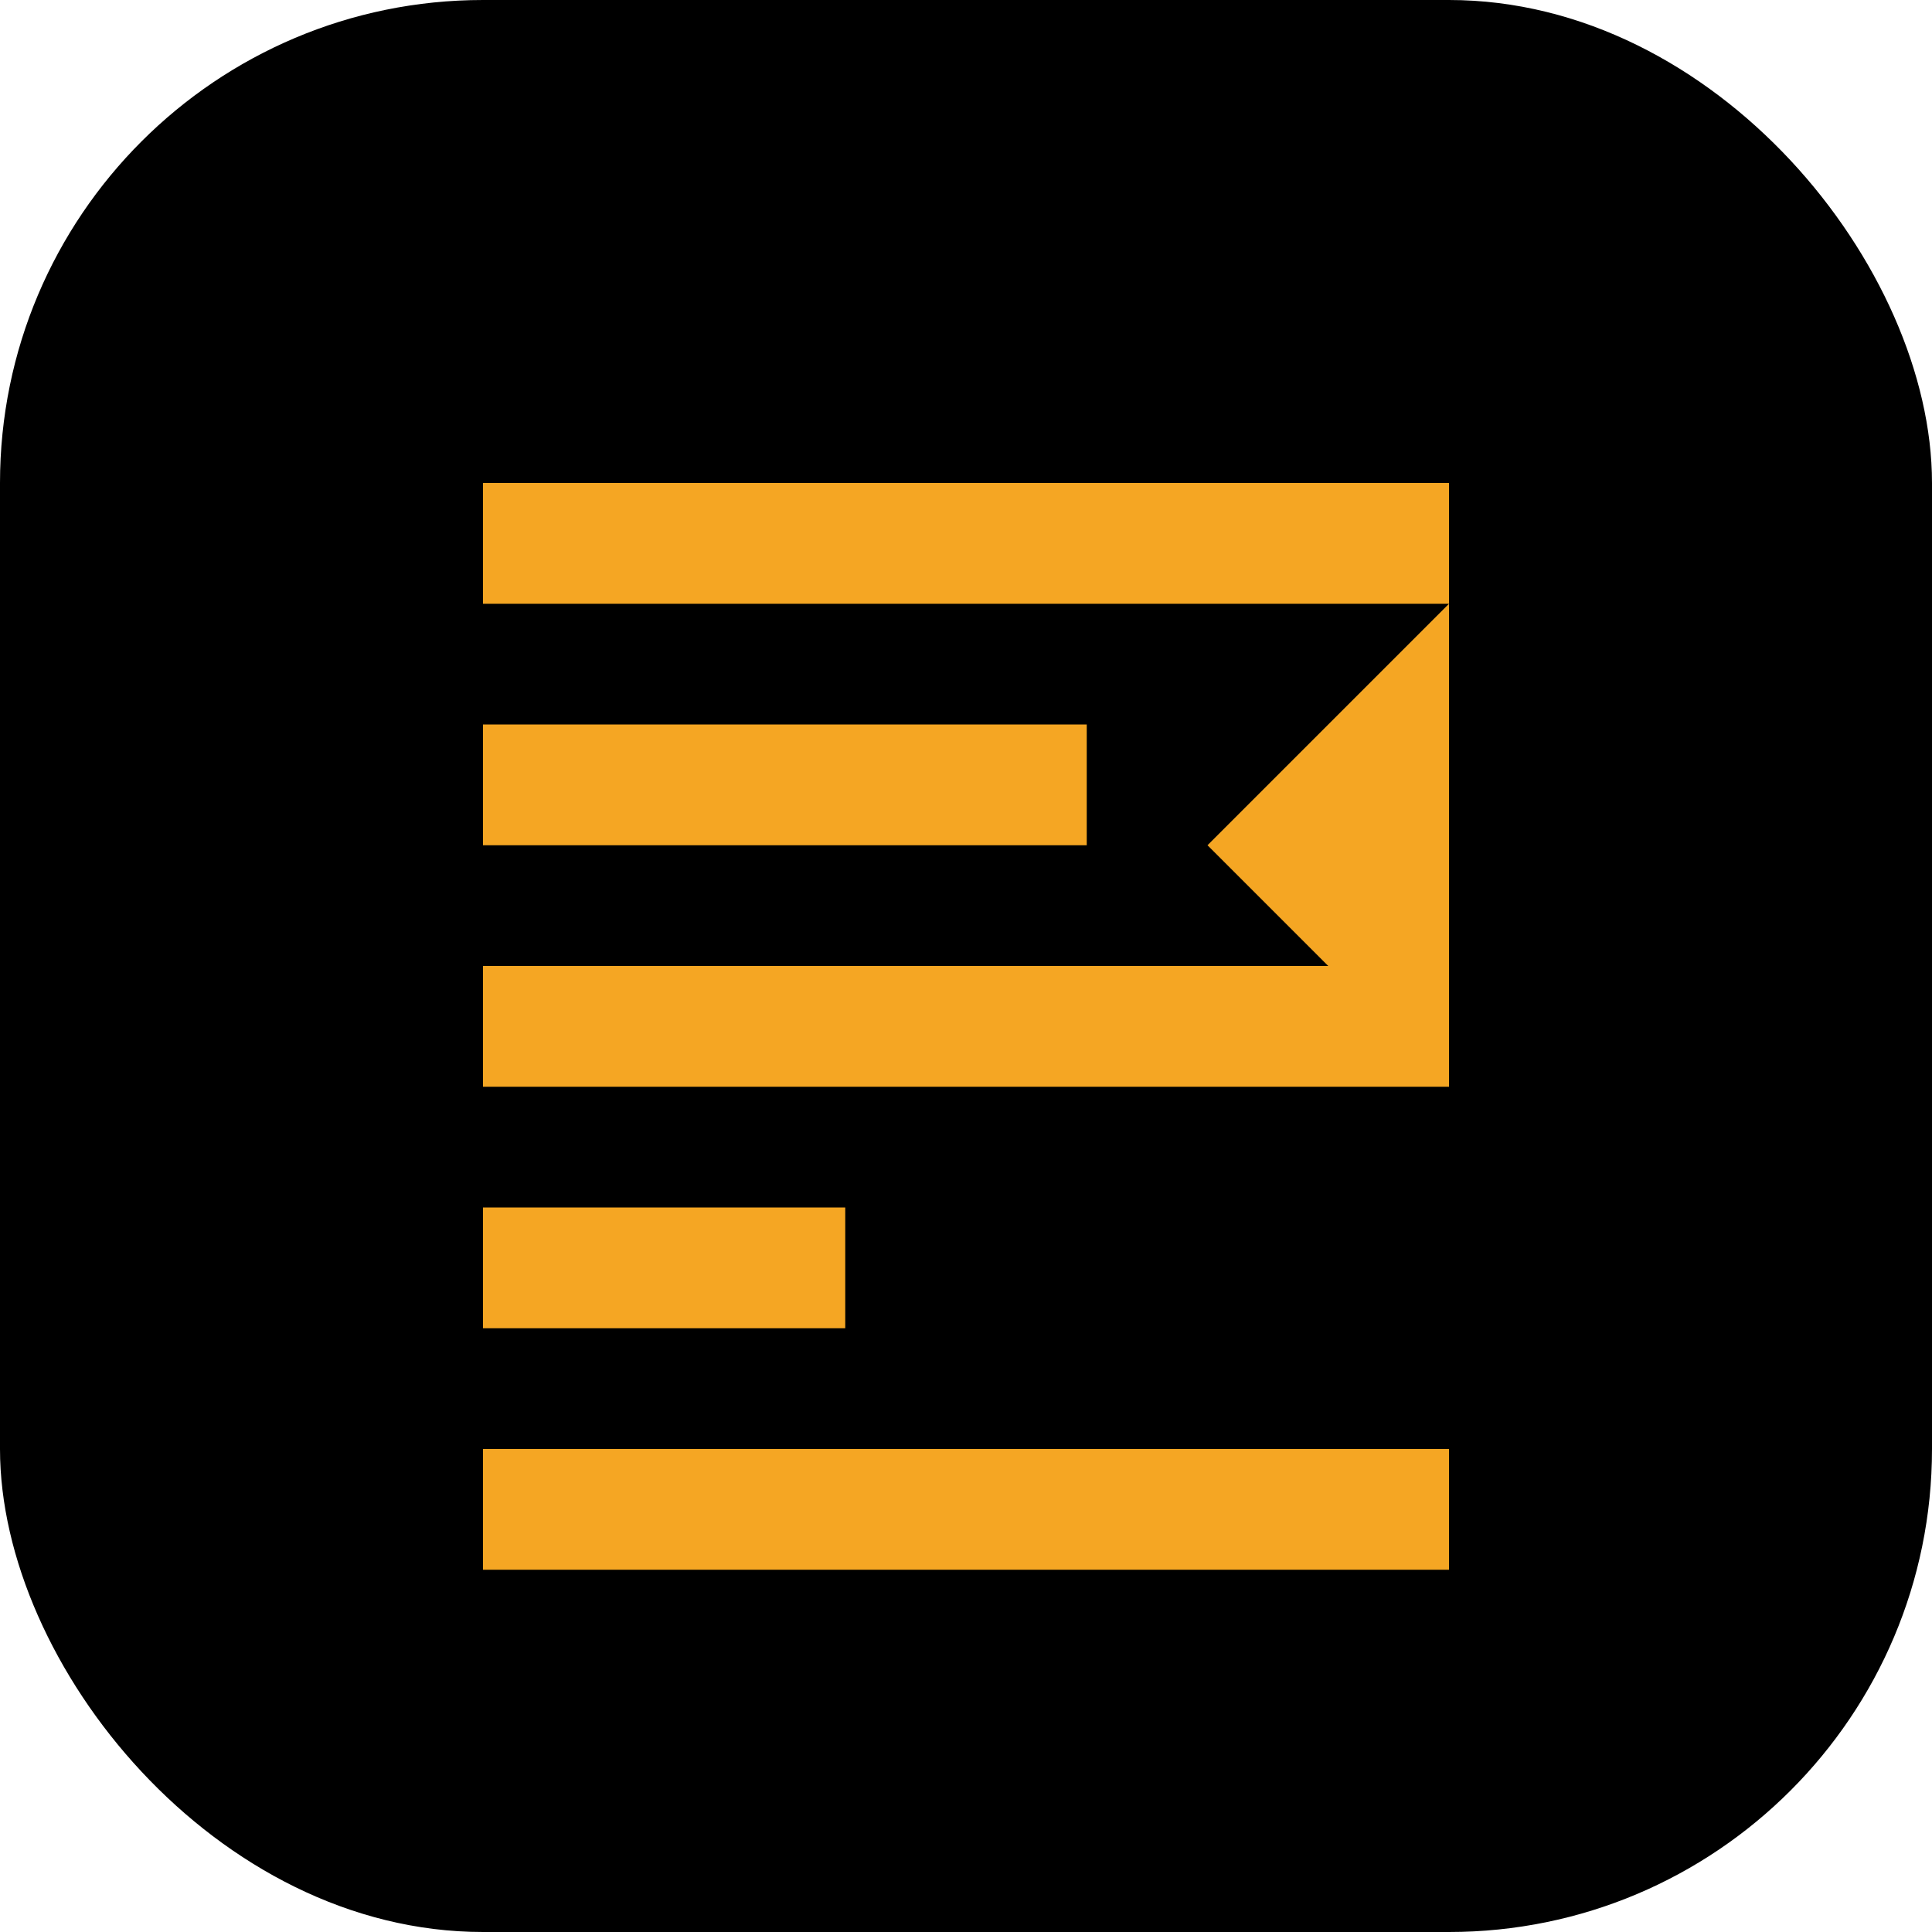 <svg width="32" height="32" viewBox="0 0 32 32" fill="none" xmlns="http://www.w3.org/2000/svg">
  <style>
    path { fill: #F5A623; }
    @media (prefers-color-scheme: light) {
      path { fill: #F5A623; }
    }
    @media (prefers-color-scheme: dark) {
      path { fill: #F8BD4F; }
    }
  </style>
  <rect width="32" height="32" rx="8" fill="currentColor" />
  <path d="M8 8H24V10H8V8Z" fill="white" />
  <path d="M8 12H18V14H8V12Z" fill="white" />
  <path d="M8 16H24V18H8V16Z" fill="white" />
  <path d="M8 20H14V22H8V20Z" fill="white" />
  <path d="M8 24H24V26H8V24Z" fill="white" />
  <path d="M24 10L20 14L24 18" fill="white" />
</svg>
